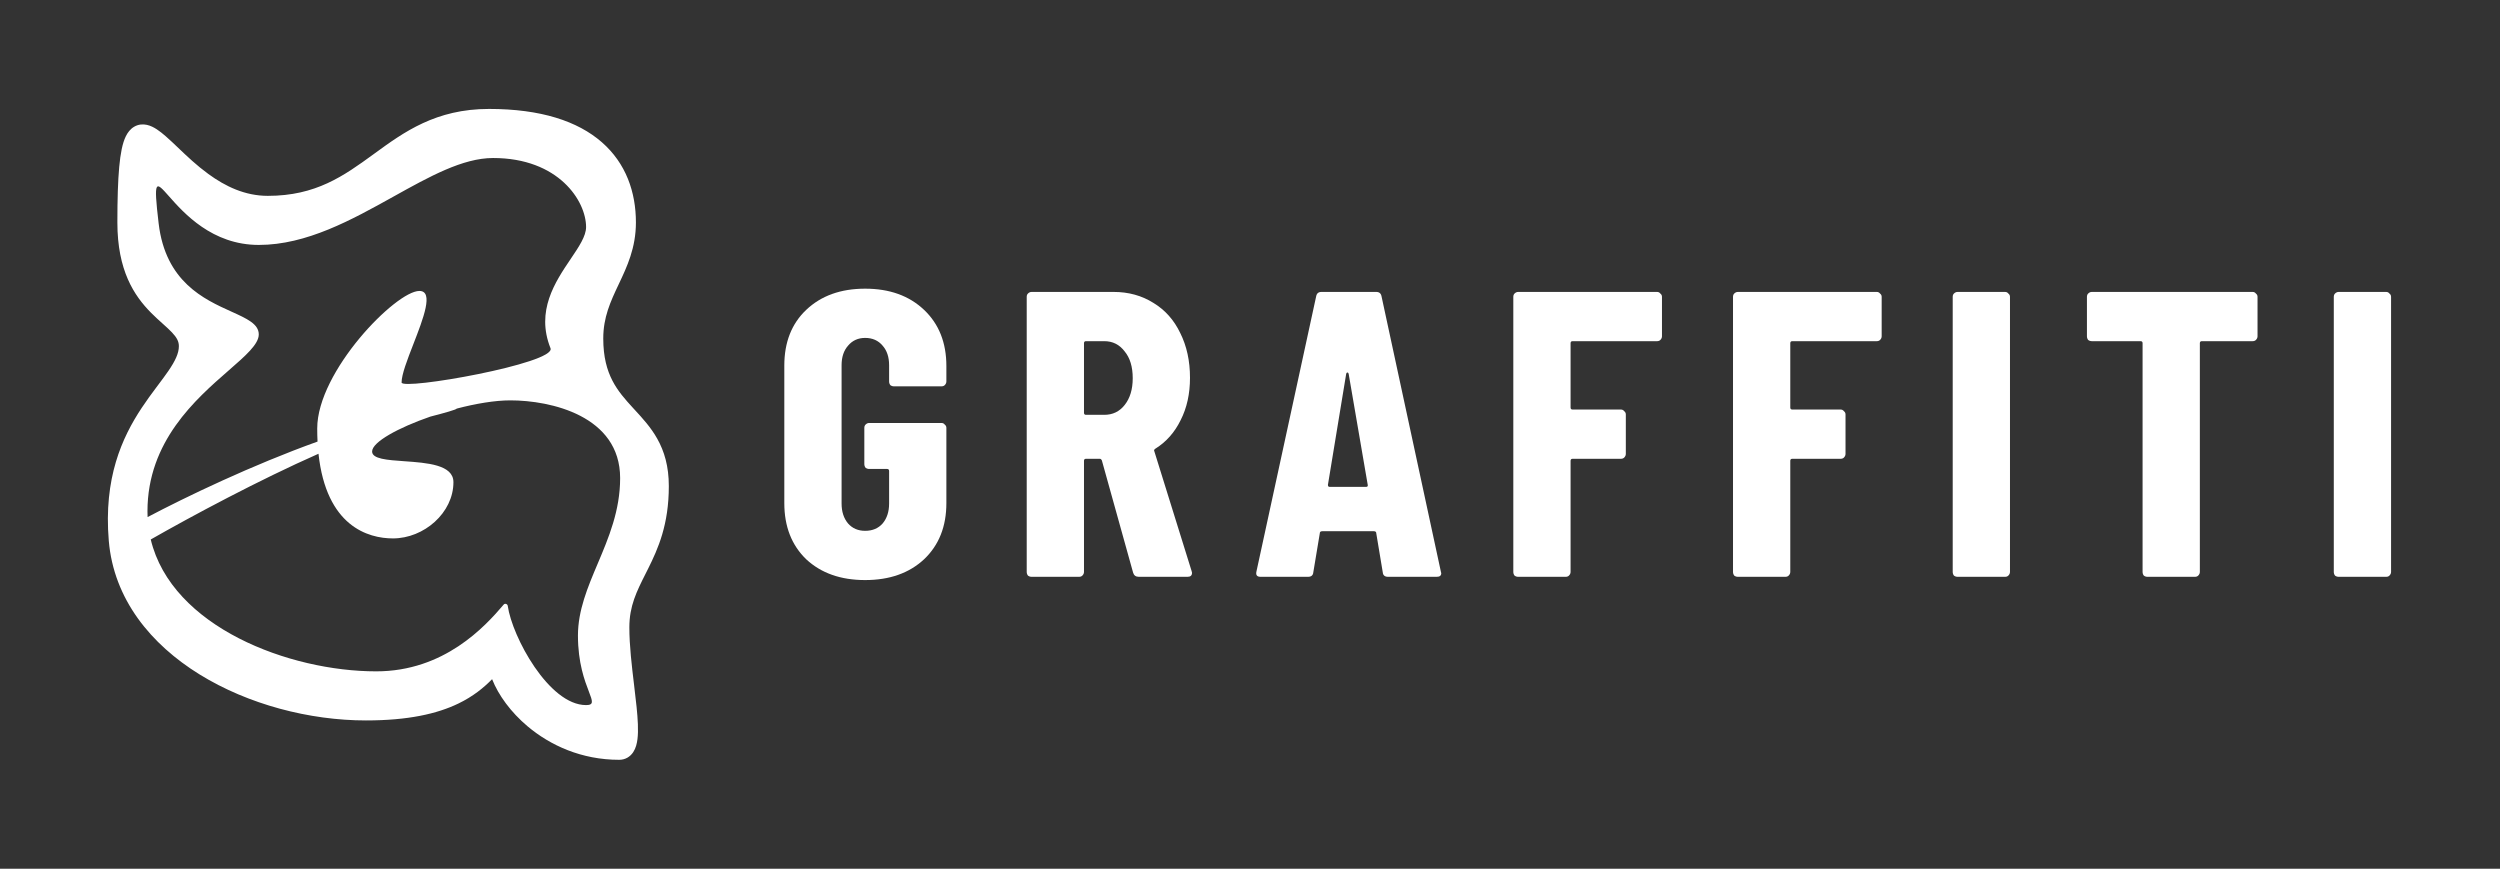 <svg width="918" height="319" viewBox="0 0 918 319" fill="none" xmlns="http://www.w3.org/2000/svg">
<rect x="0" y="0" width="918" height="319" fill="#333333" stroke="none"/>
<path d="M317.68 213C308.731 213 301.523 210.46 296.054 205.378C290.685 200.198 288 193.324 288 184.756V134.244C288 125.676 290.685 118.852 296.054 113.771C301.523 108.59 308.731 106 317.68 106C326.629 106 333.838 108.59 339.306 113.771C344.775 118.952 347.509 125.826 347.509 134.394V140.073C347.509 140.571 347.311 141.019 346.913 141.418C346.615 141.716 346.217 141.866 345.72 141.866H328.27C327.772 141.866 327.325 141.716 326.927 141.418C326.629 141.019 326.48 140.571 326.48 140.073V134.095C326.48 131.106 325.684 128.715 324.093 126.922C322.503 125.029 320.365 124.082 317.68 124.082C315.095 124.082 313.007 125.029 311.416 126.922C309.825 128.715 309.03 131.106 309.03 134.095V184.905C309.03 187.894 309.825 190.335 311.416 192.228C313.007 194.021 315.095 194.918 317.68 194.918C320.365 194.918 322.503 194.021 324.093 192.228C325.684 190.335 326.48 187.894 326.48 184.905V172.95C326.48 172.452 326.231 172.203 325.734 172.203H319.172C318.674 172.203 318.227 172.053 317.829 171.754C317.531 171.356 317.382 170.907 317.382 170.409V157.109C317.382 156.611 317.531 156.212 317.829 155.913C318.227 155.515 318.674 155.316 319.172 155.316H345.72C346.217 155.316 346.615 155.515 346.913 155.913C347.311 156.212 347.509 156.611 347.509 157.109V184.756C347.509 193.324 344.775 200.198 339.306 205.378C333.838 210.46 326.629 213 317.68 213Z" fill="white"/>
<path d="M418.175 211.804C417.081 211.804 416.385 211.306 416.086 210.31L404.602 169.064C404.403 168.666 404.155 168.466 403.856 168.466H398.786C398.288 168.466 398.04 168.716 398.04 169.214V210.011C398.04 210.509 397.841 210.958 397.443 211.356C397.145 211.655 396.747 211.804 396.25 211.804H378.8C378.303 211.804 377.855 211.655 377.458 211.356C377.159 210.958 377.01 210.509 377.01 210.011V108.989C377.01 108.491 377.159 108.092 377.458 107.793C377.855 107.395 378.303 107.196 378.8 107.196H408.927C414.396 107.196 419.268 108.54 423.544 111.23C427.819 113.821 431.101 117.507 433.387 122.289C435.774 127.071 436.967 132.551 436.967 138.728C436.967 144.606 435.824 149.786 433.537 154.27C431.349 158.753 428.267 162.24 424.29 164.73C424.091 164.83 423.942 164.98 423.842 165.179C423.743 165.278 423.743 165.428 423.842 165.627L437.564 209.712L437.713 210.31C437.713 211.306 437.166 211.804 436.072 211.804H418.175ZM398.786 125.278C398.288 125.278 398.04 125.527 398.04 126.025V151.58C398.04 152.078 398.288 152.327 398.786 152.327H405.497C408.579 152.327 411.065 151.131 412.954 148.74C414.943 146.25 415.937 142.962 415.937 138.877C415.937 134.693 414.943 131.405 412.954 129.014C411.065 126.523 408.579 125.278 405.497 125.278H398.786Z" fill="white"/>
<path d="M509.689 211.804C508.496 211.804 507.849 211.257 507.75 210.161L505.363 195.814C505.363 195.316 505.065 195.067 504.469 195.067H485.527C484.93 195.067 484.632 195.316 484.632 195.814L482.246 210.161C482.146 211.257 481.5 211.804 480.307 211.804H462.857C461.564 211.804 461.067 211.157 461.365 209.862L483.29 108.839C483.489 107.743 484.135 107.196 485.229 107.196H505.363C506.457 107.196 507.103 107.743 507.302 108.839L529.078 209.862L529.227 210.46C529.227 211.356 528.68 211.804 527.586 211.804H509.689ZM487.615 178.031C487.615 178.529 487.814 178.778 488.212 178.778H501.635C502.132 178.778 502.331 178.529 502.231 178.031L495.221 137.233C495.122 136.934 494.973 136.785 494.774 136.785C494.575 136.785 494.426 136.934 494.327 137.233L487.615 178.031Z" fill="white"/>
<path d="M610.276 123.485C610.276 123.983 610.077 124.431 609.68 124.83C609.381 125.128 608.984 125.278 608.487 125.278H577.464C576.967 125.278 576.718 125.527 576.718 126.025V149.637C576.718 150.135 576.967 150.384 577.464 150.384H595.213C595.71 150.384 596.107 150.583 596.406 150.982C596.803 151.281 597.002 151.679 597.002 152.177V166.673C597.002 167.171 596.803 167.62 596.406 168.018C596.107 168.317 595.71 168.466 595.213 168.466H577.464C576.967 168.466 576.718 168.716 576.718 169.214V210.011C576.718 210.509 576.52 210.958 576.122 211.356C575.823 211.655 575.426 211.804 574.929 211.804H557.478C556.981 211.804 556.534 211.655 556.136 211.356C555.838 210.958 555.689 210.509 555.689 210.011V108.989C555.689 108.491 555.838 108.092 556.136 107.793C556.534 107.395 556.981 107.196 557.478 107.196H608.487C608.984 107.196 609.381 107.395 609.68 107.793C610.077 108.092 610.276 108.491 610.276 108.989V123.485Z" fill="white"/>
<path d="M690.949 123.485C690.949 123.983 690.751 124.431 690.353 124.83C690.055 125.128 689.657 125.278 689.16 125.278H658.137C657.64 125.278 657.391 125.527 657.391 126.025V149.637C657.391 150.135 657.64 150.384 658.137 150.384H675.886C676.383 150.384 676.78 150.583 677.079 150.982C677.477 151.281 677.675 151.679 677.675 152.177V166.673C677.675 167.171 677.477 167.62 677.079 168.018C676.78 168.317 676.383 168.466 675.886 168.466H658.137C657.64 168.466 657.391 168.716 657.391 169.214V210.011C657.391 210.509 657.193 210.958 656.795 211.356C656.497 211.655 656.099 211.804 655.602 211.804H638.152C637.654 211.804 637.207 211.655 636.809 211.356C636.511 210.958 636.362 210.509 636.362 210.011V108.989C636.362 108.491 636.511 108.092 636.809 107.793C637.207 107.395 637.654 107.196 638.152 107.196H689.16C689.657 107.196 690.055 107.395 690.353 107.793C690.751 108.092 690.949 108.491 690.949 108.989V123.485Z" fill="white"/>
<path d="M718.825 211.804C718.327 211.804 717.88 211.655 717.482 211.356C717.184 210.958 717.035 210.509 717.035 210.011V108.989C717.035 108.491 717.184 108.092 717.482 107.793C717.88 107.395 718.327 107.196 718.825 107.196H736.275C736.772 107.196 737.17 107.395 737.468 107.793C737.866 108.092 738.065 108.491 738.065 108.989V210.011C738.065 210.509 737.866 210.958 737.468 211.356C737.17 211.655 736.772 211.804 736.275 211.804H718.825Z" fill="white"/>
<path d="M827.175 107.196C827.672 107.196 828.07 107.395 828.368 107.793C828.766 108.092 828.965 108.491 828.965 108.989V123.485C828.965 123.983 828.766 124.431 828.368 124.83C828.07 125.128 827.672 125.278 827.175 125.278H808.532C808.034 125.278 807.786 125.527 807.786 126.025V210.011C807.786 210.509 807.587 210.958 807.189 211.356C806.891 211.655 806.493 211.804 805.996 211.804H788.546C788.049 211.804 787.601 211.655 787.204 211.356C786.905 210.958 786.756 210.509 786.756 210.011V126.025C786.756 125.527 786.508 125.278 786.01 125.278H768.113C767.616 125.278 767.168 125.128 766.771 124.83C766.472 124.431 766.323 123.983 766.323 123.485V108.989C766.323 108.491 766.472 108.092 766.771 107.793C767.168 107.395 767.616 107.196 768.113 107.196H827.175Z" fill="white"/>
<path d="M858.76 211.804C858.263 211.804 857.816 211.655 857.418 211.356C857.12 210.958 856.97 210.509 856.97 210.011V108.989C856.97 108.491 857.12 108.092 857.418 107.793C857.816 107.395 858.263 107.196 858.76 107.196H876.21C876.707 107.196 877.105 107.395 877.403 107.793C877.801 108.092 878 108.491 878 108.989V210.011C878 210.509 877.801 210.958 877.403 211.356C877.105 211.655 876.707 211.804 876.21 211.804H858.76Z" fill="white"/>
<path fill-rule="evenodd" clip-rule="evenodd" d="M241.348 161.104C243.928 165.703 245.592 171.208 245.592 178.486C245.592 192.616 241.691 201.41 237.948 208.905C237.668 209.465 237.391 210.014 237.119 210.555L237.094 210.605C233.765 217.216 231.098 222.512 231.098 230.374C231.098 237.064 231.989 244.49 232.835 251.535L232.835 251.536C233.168 254.309 233.494 257.023 233.756 259.611C234.2 264.004 234.474 268.207 234.081 271.39C233.888 272.957 233.487 274.719 232.526 276.177C231.415 277.864 229.627 279 227.365 279C213.487 279 201.999 273.658 193.754 266.725C187.568 261.523 183.004 255.243 180.699 249.392C177.616 252.536 173.729 255.735 168.263 258.366C160.522 262.093 149.915 264.544 134.369 264.544C113.695 264.544 91.172 258.703 73.291 247.654C55.4 236.6 41.759 220.047 39.948 198.587C38.005 175.569 44.792 160.702 52.043 149.756C53.831 147.057 55.639 144.608 57.307 142.379C57.558 142.044 57.804 141.715 58.047 141.392C59.439 139.535 60.694 137.862 61.798 136.253C64.439 132.404 65.682 129.646 65.682 127.114C65.682 125.437 64.987 124.02 63.175 122.094C62.244 121.104 61.13 120.098 59.784 118.889L59.665 118.782C58.384 117.633 56.935 116.332 55.478 114.861C49.221 108.54 43.1 99.309 43.1 81.68C43.1 73.031 43.313 66.349 43.776 61.307C44.227 56.393 44.946 52.59 46.214 50.022C46.872 48.688 47.833 47.366 49.291 46.521C50.84 45.624 52.484 45.532 53.941 45.85C55.301 46.148 56.539 46.805 57.592 47.494C58.67 48.2 59.76 49.08 60.836 50.018C62.36 51.347 63.897 52.815 65.513 54.357C68.708 57.407 72.209 60.748 76.513 63.888C82.766 68.448 89.956 71.917 98.342 71.917C115.989 71.917 126.211 64.607 137.107 56.672L137.446 56.425C148.326 48.499 159.994 40 179.571 40C198.577 40 212.131 44.487 220.976 52.207C229.894 59.99 233.507 70.606 233.507 81.68C233.507 91.027 230.229 97.953 227.282 104.181L227.15 104.461C224.148 110.807 221.517 116.502 221.517 124.298C221.517 131.113 222.898 135.925 224.861 139.739C226.861 143.625 229.548 146.656 232.56 149.928C232.736 150.119 232.912 150.31 233.09 150.503C235.889 153.537 238.985 156.892 241.348 161.104ZM116.483 157.341C116.483 159.009 116.523 160.611 116.601 162.147C92.658 170.739 68.224 182.464 54.197 189.87C54.165 189.172 54.149 188.467 54.149 187.756C54.149 162.045 71.865 146.589 83.97 136.028C90.251 130.549 95.02 126.387 95.02 122.796C95.02 118.963 90.664 116.995 84.935 114.406C74.948 109.894 60.789 103.497 58.255 82.055C56.307 65.576 57.131 66.509 62.024 72.04C67.444 78.168 77.855 89.94 95.02 89.94C112.593 89.94 129.193 80.701 144.53 72.164C157.698 64.835 169.935 58.024 181.056 58.024C205.131 58.024 215.209 73.794 215.209 83.369C215.209 86.706 212.603 90.567 209.562 95.072C203.877 103.494 196.674 114.165 202.145 127.865C204.356 133.399 147.463 143.448 147.463 140.444C147.463 137.495 149.577 132.053 151.775 126.394C155.454 116.919 159.37 106.837 153.995 106.837C145.41 106.837 116.483 136.313 116.483 157.341ZM144.29 197.706C135.181 197.706 119.821 193.258 116.952 166.617C95.091 176.279 70.389 189.523 55.354 198.096C63.076 230.285 106.291 246.52 138.132 246.52C163.087 246.52 178.089 230.104 184.966 221.986C185.418 221.453 186.344 221.772 186.442 222.465C188.054 233.784 201.55 258.911 215.209 258.911C218.144 258.911 217.604 257.504 216.234 253.938C214.729 250.021 212.223 243.5 212.223 233.378C212.223 224.118 215.775 215.719 219.477 206.965C223.506 197.437 227.714 187.489 227.714 175.552C227.714 152.647 202.145 147.015 187.402 147.015C181.734 147.015 174.703 148.205 167.699 150.038C167.639 150.39 163.285 151.622 158.044 152.97C146.296 157.041 136.639 162.308 136.639 165.789C136.639 168.531 142.146 168.918 148.431 169.359C156.78 169.945 166.499 170.627 166.499 177.054C166.499 188.319 155.675 197.706 144.29 197.706Z" fill="white"/>
</svg>
